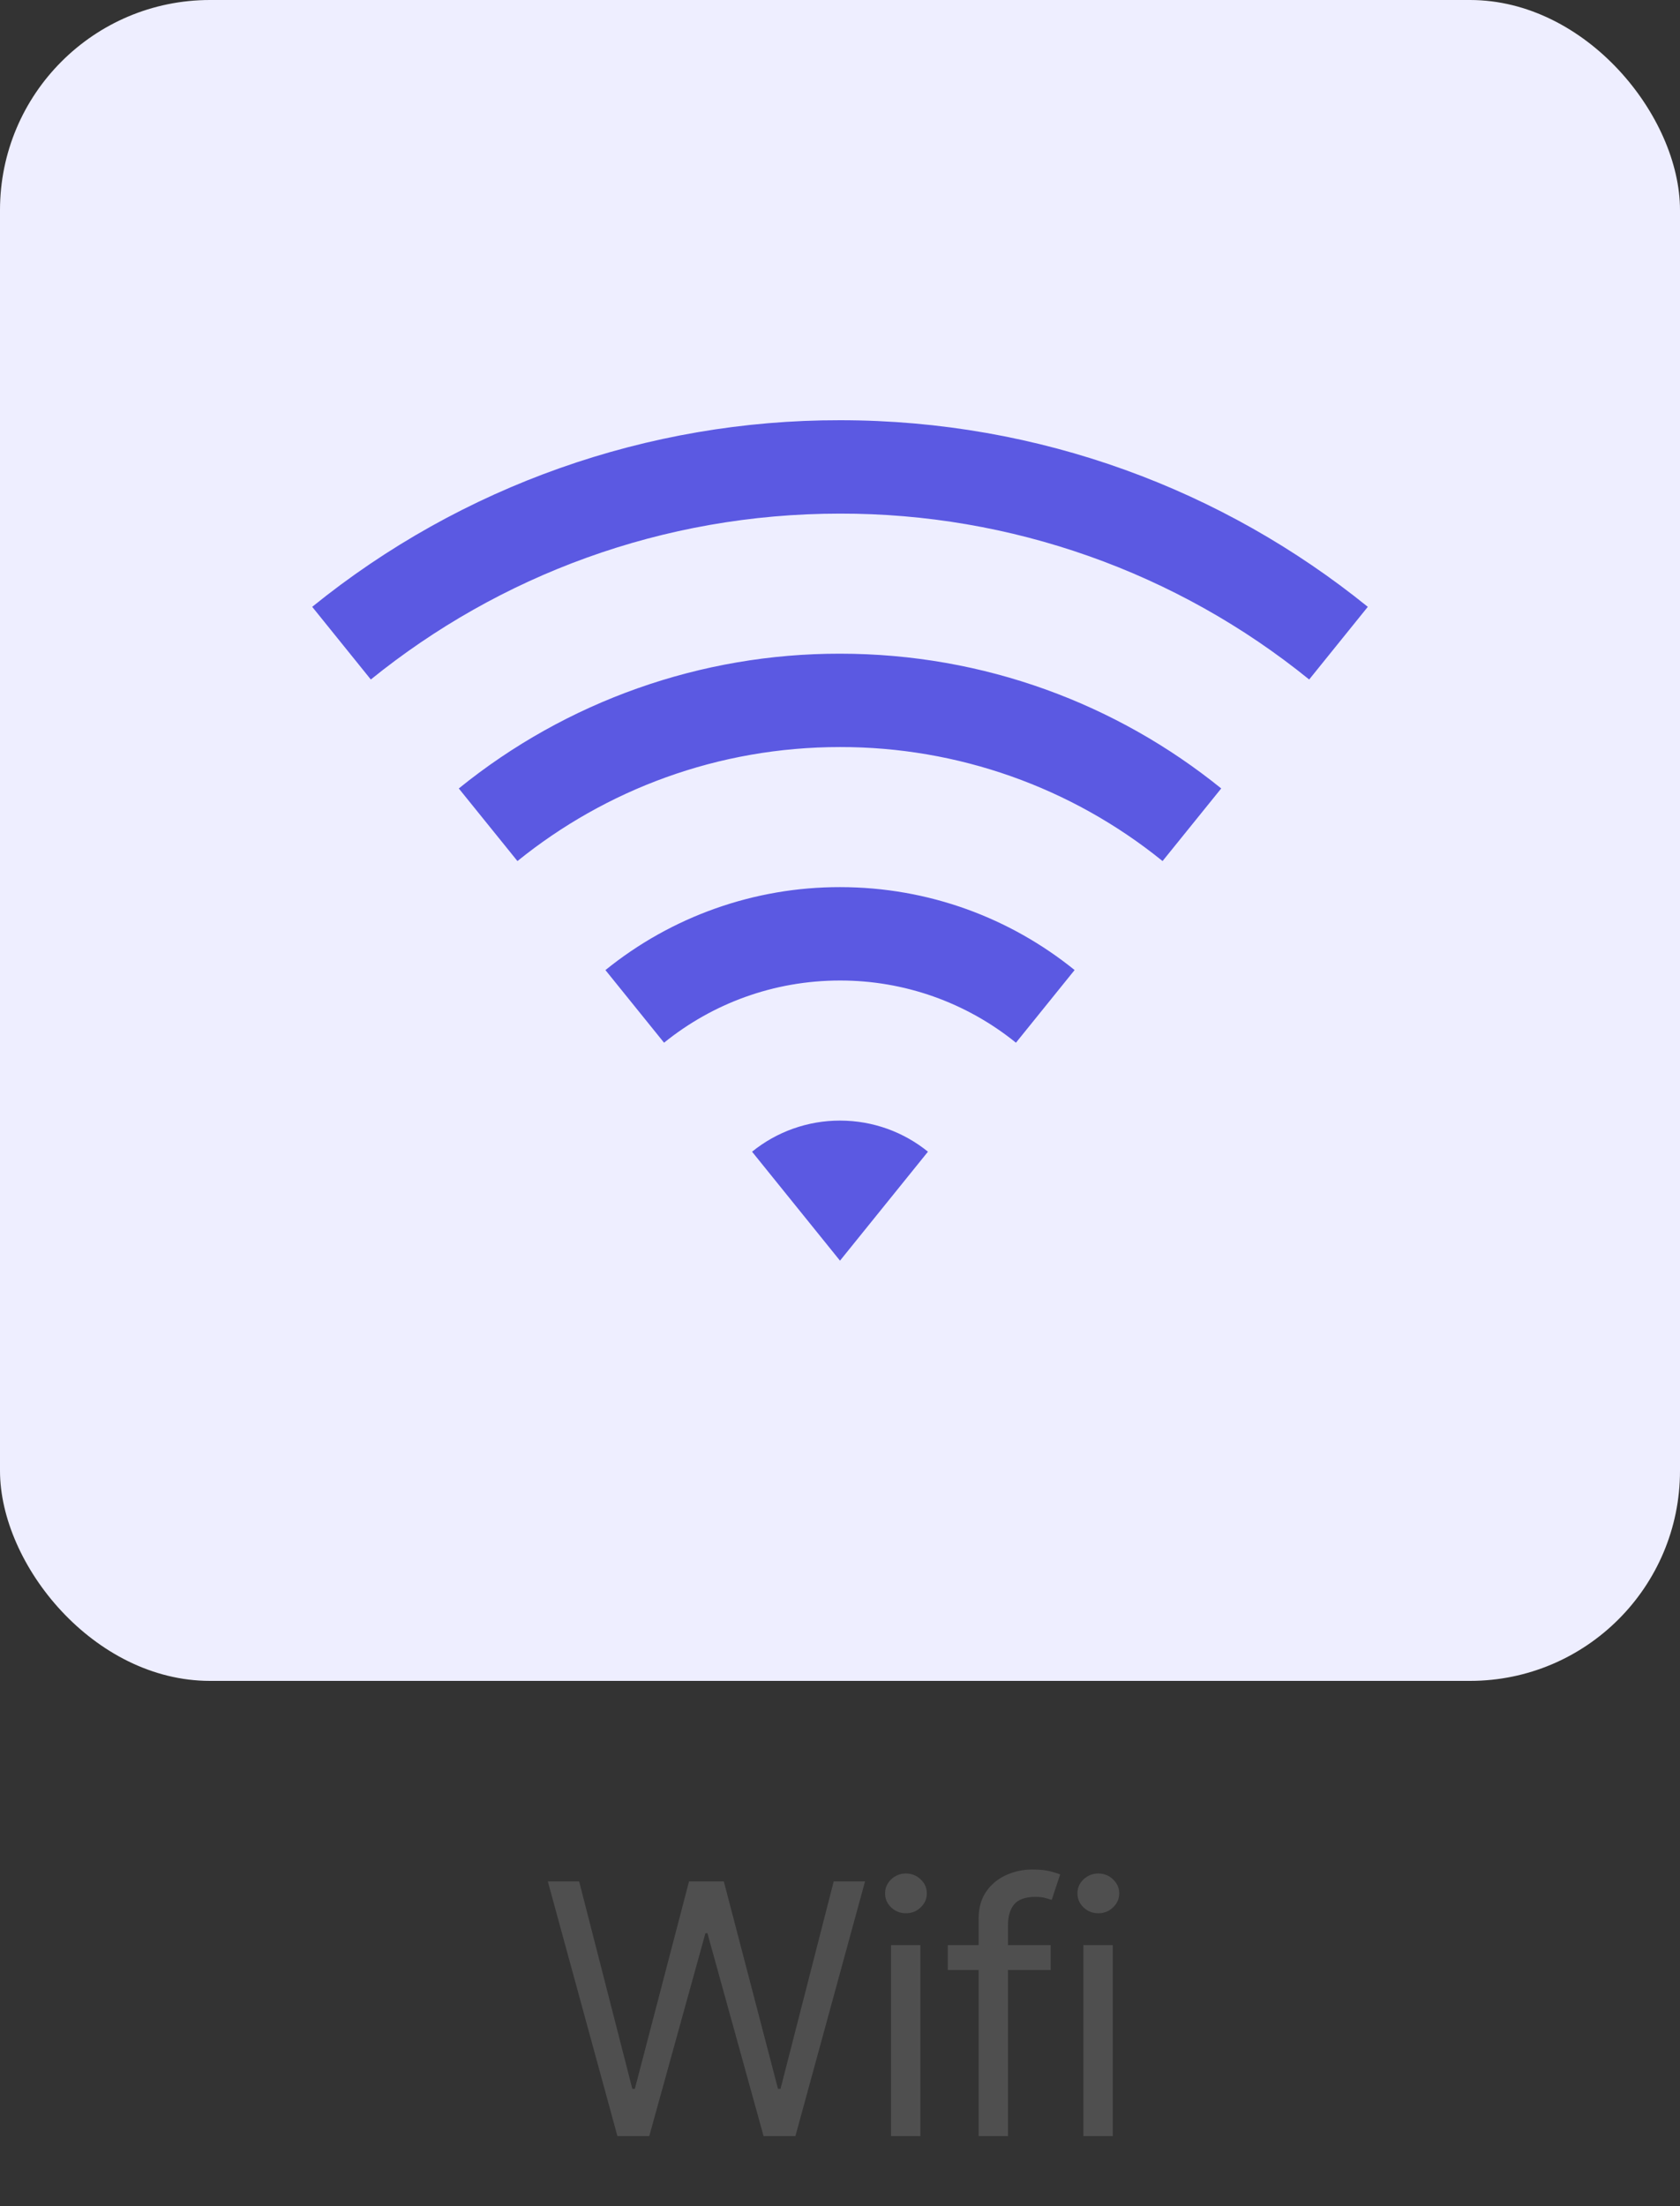 <svg width="48" height="63" viewBox="0 0 48 63" fill="none" xmlns="http://www.w3.org/2000/svg">
<rect x="0" y="0" width="48" height="63" fill="#333333" stroke="none"/>
<rect width="48" height="48" rx="6" fill="#EEEEFF"/>
<g clip-path="url(#clip0_302_412)">
<path d="M8.92 17.329C13.185 13.874 18.51 11.992 24 12C29.713 12 34.96 13.996 39.08 17.329L37.405 19.404C33.614 16.332 28.88 14.659 24 14.667C18.921 14.667 14.259 16.44 10.595 19.404L8.92 17.329ZM13.108 22.516C16.189 20.02 20.035 18.661 24 18.667C28.125 18.667 31.915 20.108 34.892 22.515L33.216 24.589C30.609 22.478 27.355 21.328 24 21.333C20.509 21.333 17.303 22.553 14.784 24.589L13.108 22.515V22.516ZM17.297 27.703C19.193 26.167 21.56 25.33 24 25.333C26.539 25.333 28.871 26.22 30.703 27.701L29.027 29.776C27.605 28.624 25.83 27.997 24 28C22.096 28 20.347 28.665 18.973 29.776L17.297 27.701V27.703ZM21.487 32.889C22.197 32.313 23.085 31.999 24 32C24.952 32 25.827 32.333 26.513 32.888L24 36L21.487 32.888V32.889Z" fill="#5B59E2"/>
</g>
<path d="M17.641 61L15.652 53.727H16.547L18.067 59.651H18.138L19.686 53.727H20.681L22.229 59.651H22.3L23.82 53.727H24.715L22.726 61H21.817L20.212 55.205H20.155L18.55 61H17.641ZM25.458 61V55.545H26.296V61H25.458ZM25.884 54.636C25.721 54.636 25.58 54.581 25.462 54.469C25.346 54.358 25.288 54.224 25.288 54.068C25.288 53.912 25.346 53.778 25.462 53.667C25.58 53.556 25.721 53.5 25.884 53.5C26.048 53.5 26.188 53.556 26.303 53.667C26.422 53.778 26.481 53.912 26.481 54.068C26.481 54.224 26.422 54.358 26.303 54.469C26.188 54.581 26.048 54.636 25.884 54.636ZM30.02 55.545V56.256H27.08V55.545H30.02ZM27.961 61V54.793C27.961 54.48 28.034 54.22 28.181 54.011C28.328 53.803 28.518 53.647 28.753 53.543C28.987 53.438 29.234 53.386 29.495 53.386C29.701 53.386 29.869 53.403 29.999 53.436C30.129 53.469 30.226 53.5 30.29 53.528L30.049 54.253C30.006 54.239 29.947 54.221 29.871 54.2C29.798 54.178 29.701 54.168 29.58 54.168C29.303 54.168 29.103 54.237 28.98 54.377C28.859 54.517 28.799 54.722 28.799 54.992V61H27.961ZM30.955 61V55.545H31.793V61H30.955ZM31.381 54.636C31.218 54.636 31.077 54.581 30.958 54.469C30.842 54.358 30.784 54.224 30.784 54.068C30.784 53.912 30.842 53.778 30.958 53.667C31.077 53.556 31.218 53.5 31.381 53.5C31.544 53.5 31.684 53.556 31.8 53.667C31.918 53.778 31.978 53.912 31.978 54.068C31.978 54.224 31.918 54.358 31.8 54.469C31.684 54.581 31.544 54.636 31.381 54.636Z" fill="#4F4F4F"/>
<defs>
<clipPath id="clip0_302_412">
<rect width="32" height="32" fill="white" transform="translate(8 8)"/>
</clipPath>
</defs>
</svg>
